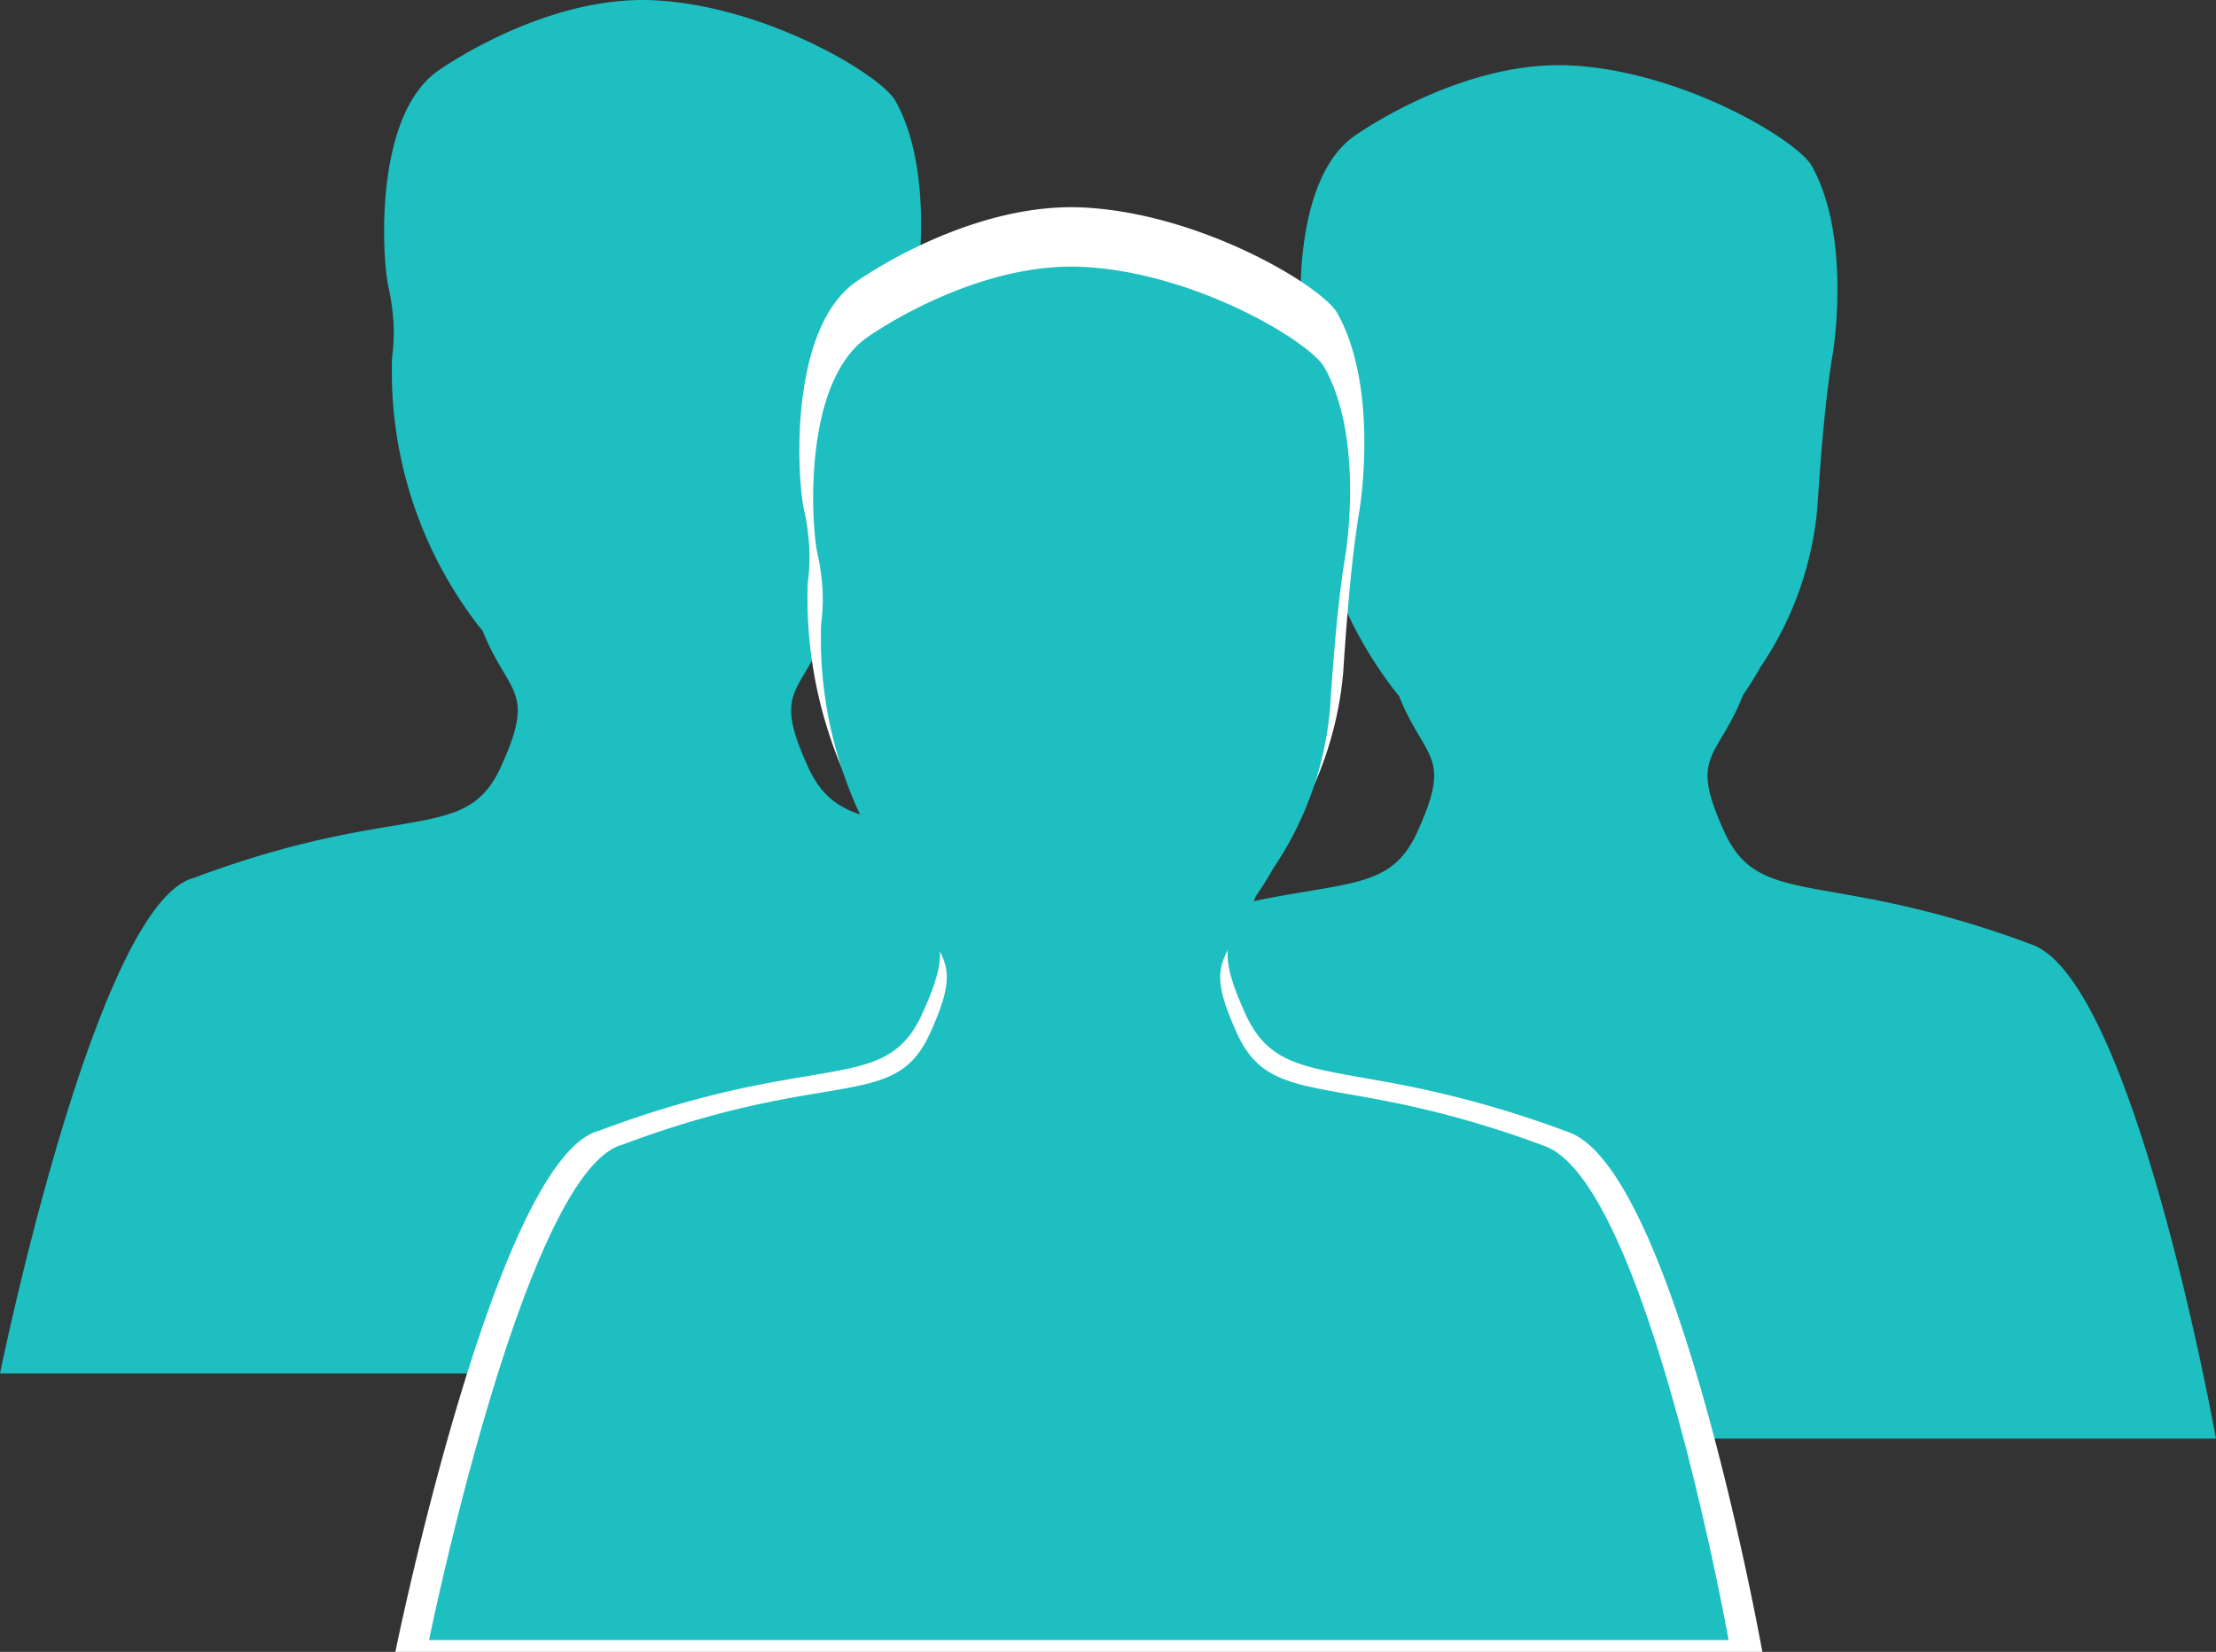 <svg xmlns="http://www.w3.org/2000/svg" width="192.295" height="143.367" viewBox="0 0 192.295 143.367">
  <rect x="0" y="0" width="192.295" height="143.367" fill="#333333" stroke="none"/>
  <g id="Group_15" data-name="Group 15" transform="translate(-45.073 -104.123)">
    <path id="Path_4" data-name="Path 4" d="M552.014,113.238c-5.7,3.9-4.928,16.391-4.371,18.854a18.136,18.136,0,0,1,.344,2.071,15.669,15.669,0,0,1-.034,3.982,36.077,36.077,0,0,0,7.292,23.04c.181.243.369.477.566.7.02.055.041.111.064.169,2.244,5.464,4.586,4.947,1.5,11.688-2.562,5.59-6.847,3.879-18.478,6.973-2.4.637-5.1,1.477-8.166,2.628-8.5,2.229-16.8,43-16.8,43H626.7s-7.022-39.2-15.8-42.81a85.724,85.724,0,0,0-15.5-4.267c-6.4-1.17-9.4-1.3-11.333-5.524-3.089-6.741-.749-6.224,1.5-11.688.035-.086.065-.169.091-.248a26.926,26.926,0,0,0,1.51-2.41,29.227,29.227,0,0,0,4.941-13.815c.334-5.13.745-9.87,1.33-13.327.149-.882,1.553-10.347-1.809-16.357-1.244-2.225-11.189-8.228-20.911-8.727q-.516-.027-1.029-.026c-7.767,0-15.191,4.391-17.677,6.094" transform="translate(-468.856 -3.021)" fill="#1dbfc1"/>
    <path id="Path_12" data-name="Path 12" d="M552.014,113.238c-5.7,3.9-4.928,16.391-4.371,18.854a18.136,18.136,0,0,1,.344,2.071,15.669,15.669,0,0,1-.034,3.982,36.077,36.077,0,0,0,7.292,23.04c.181.243.369.477.566.7.02.055.041.111.064.169,2.244,5.464,4.586,4.947,1.5,11.688-2.562,5.59-6.847,3.879-18.478,6.973-2.4.637-5.1,1.477-8.166,2.628-8.5,2.229-16.8,43-16.8,43H626.7s-7.022-39.2-15.8-42.81a85.724,85.724,0,0,0-15.5-4.267c-6.4-1.17-9.4-1.3-11.333-5.524-3.089-6.741-.749-6.224,1.5-11.688.035-.086.065-.169.091-.248a26.926,26.926,0,0,0,1.51-2.41,29.227,29.227,0,0,0,4.941-13.815c.334-5.13.745-9.87,1.33-13.327.149-.882,1.553-10.347-1.809-16.357-1.244-2.225-11.189-8.228-20.911-8.727q-.516-.027-1.029-.026c-7.767,0-15.191,4.391-17.677,6.094" transform="translate(-389.336 2.634)" fill="#1dbfc1"/>
    <path id="Path_10" data-name="Path 10" d="M553.99,113.554c-6,4.1-5.184,17.241-4.6,19.832a19.079,19.079,0,0,1,.362,2.178,16.5,16.5,0,0,1-.036,4.188,37.945,37.945,0,0,0,7.669,24.235q.285.384.6.738c.021.058.043.117.067.177,2.361,5.748,4.824,5.2,1.574,12.294-2.7,5.88-7.2,4.08-19.436,7.334-2.52.67-5.364,1.554-8.59,2.764-8.945,2.345-17.67,45.231-17.67,45.231H632.553s-7.386-41.23-16.619-45.03a90.166,90.166,0,0,0-16.3-4.488c-6.728-1.231-9.882-1.364-11.92-5.811-3.25-7.091-.788-6.547,1.574-12.294.037-.091.068-.177.1-.261a28.331,28.331,0,0,0,1.588-2.536,30.741,30.741,0,0,0,5.2-14.531c.352-5.4.783-10.382,1.4-14.018.157-.928,1.634-10.883-1.9-17.206-1.309-2.34-11.769-8.654-22-9.18q-.542-.028-1.082-.028c-8.169,0-15.979,4.619-18.594,6.41" transform="translate(-434.55 14.964)" fill="#fff"/>
    <path id="Path_11" data-name="Path 11" d="M552.014,113.238c-5.7,3.9-4.928,16.391-4.371,18.854a18.136,18.136,0,0,1,.344,2.071,15.669,15.669,0,0,1-.034,3.982,36.077,36.077,0,0,0,7.292,23.04c.181.243.369.477.566.7.02.055.041.111.064.169,2.244,5.464,4.586,4.947,1.5,11.688-2.562,5.59-6.847,3.879-18.478,6.973-2.4.637-5.1,1.477-8.166,2.628-8.5,2.229-16.8,43-16.8,43H626.7s-7.022-39.2-15.8-42.81a85.724,85.724,0,0,0-15.5-4.267c-6.4-1.17-9.4-1.3-11.333-5.524-3.089-6.741-.749-6.224,1.5-11.688.035-.086.065-.169.091-.248a26.926,26.926,0,0,0,1.51-2.41,29.227,29.227,0,0,0,4.941-13.815c.334-5.13.745-9.87,1.33-13.327.149-.882,1.553-10.347-1.809-16.357-1.244-2.225-11.189-8.228-20.911-8.727q-.516-.027-1.029-.026c-7.767,0-15.191,4.391-17.677,6.094" transform="translate(-431.626 20.118)" fill="#1dbfc1"/>
  </g>
</svg>
